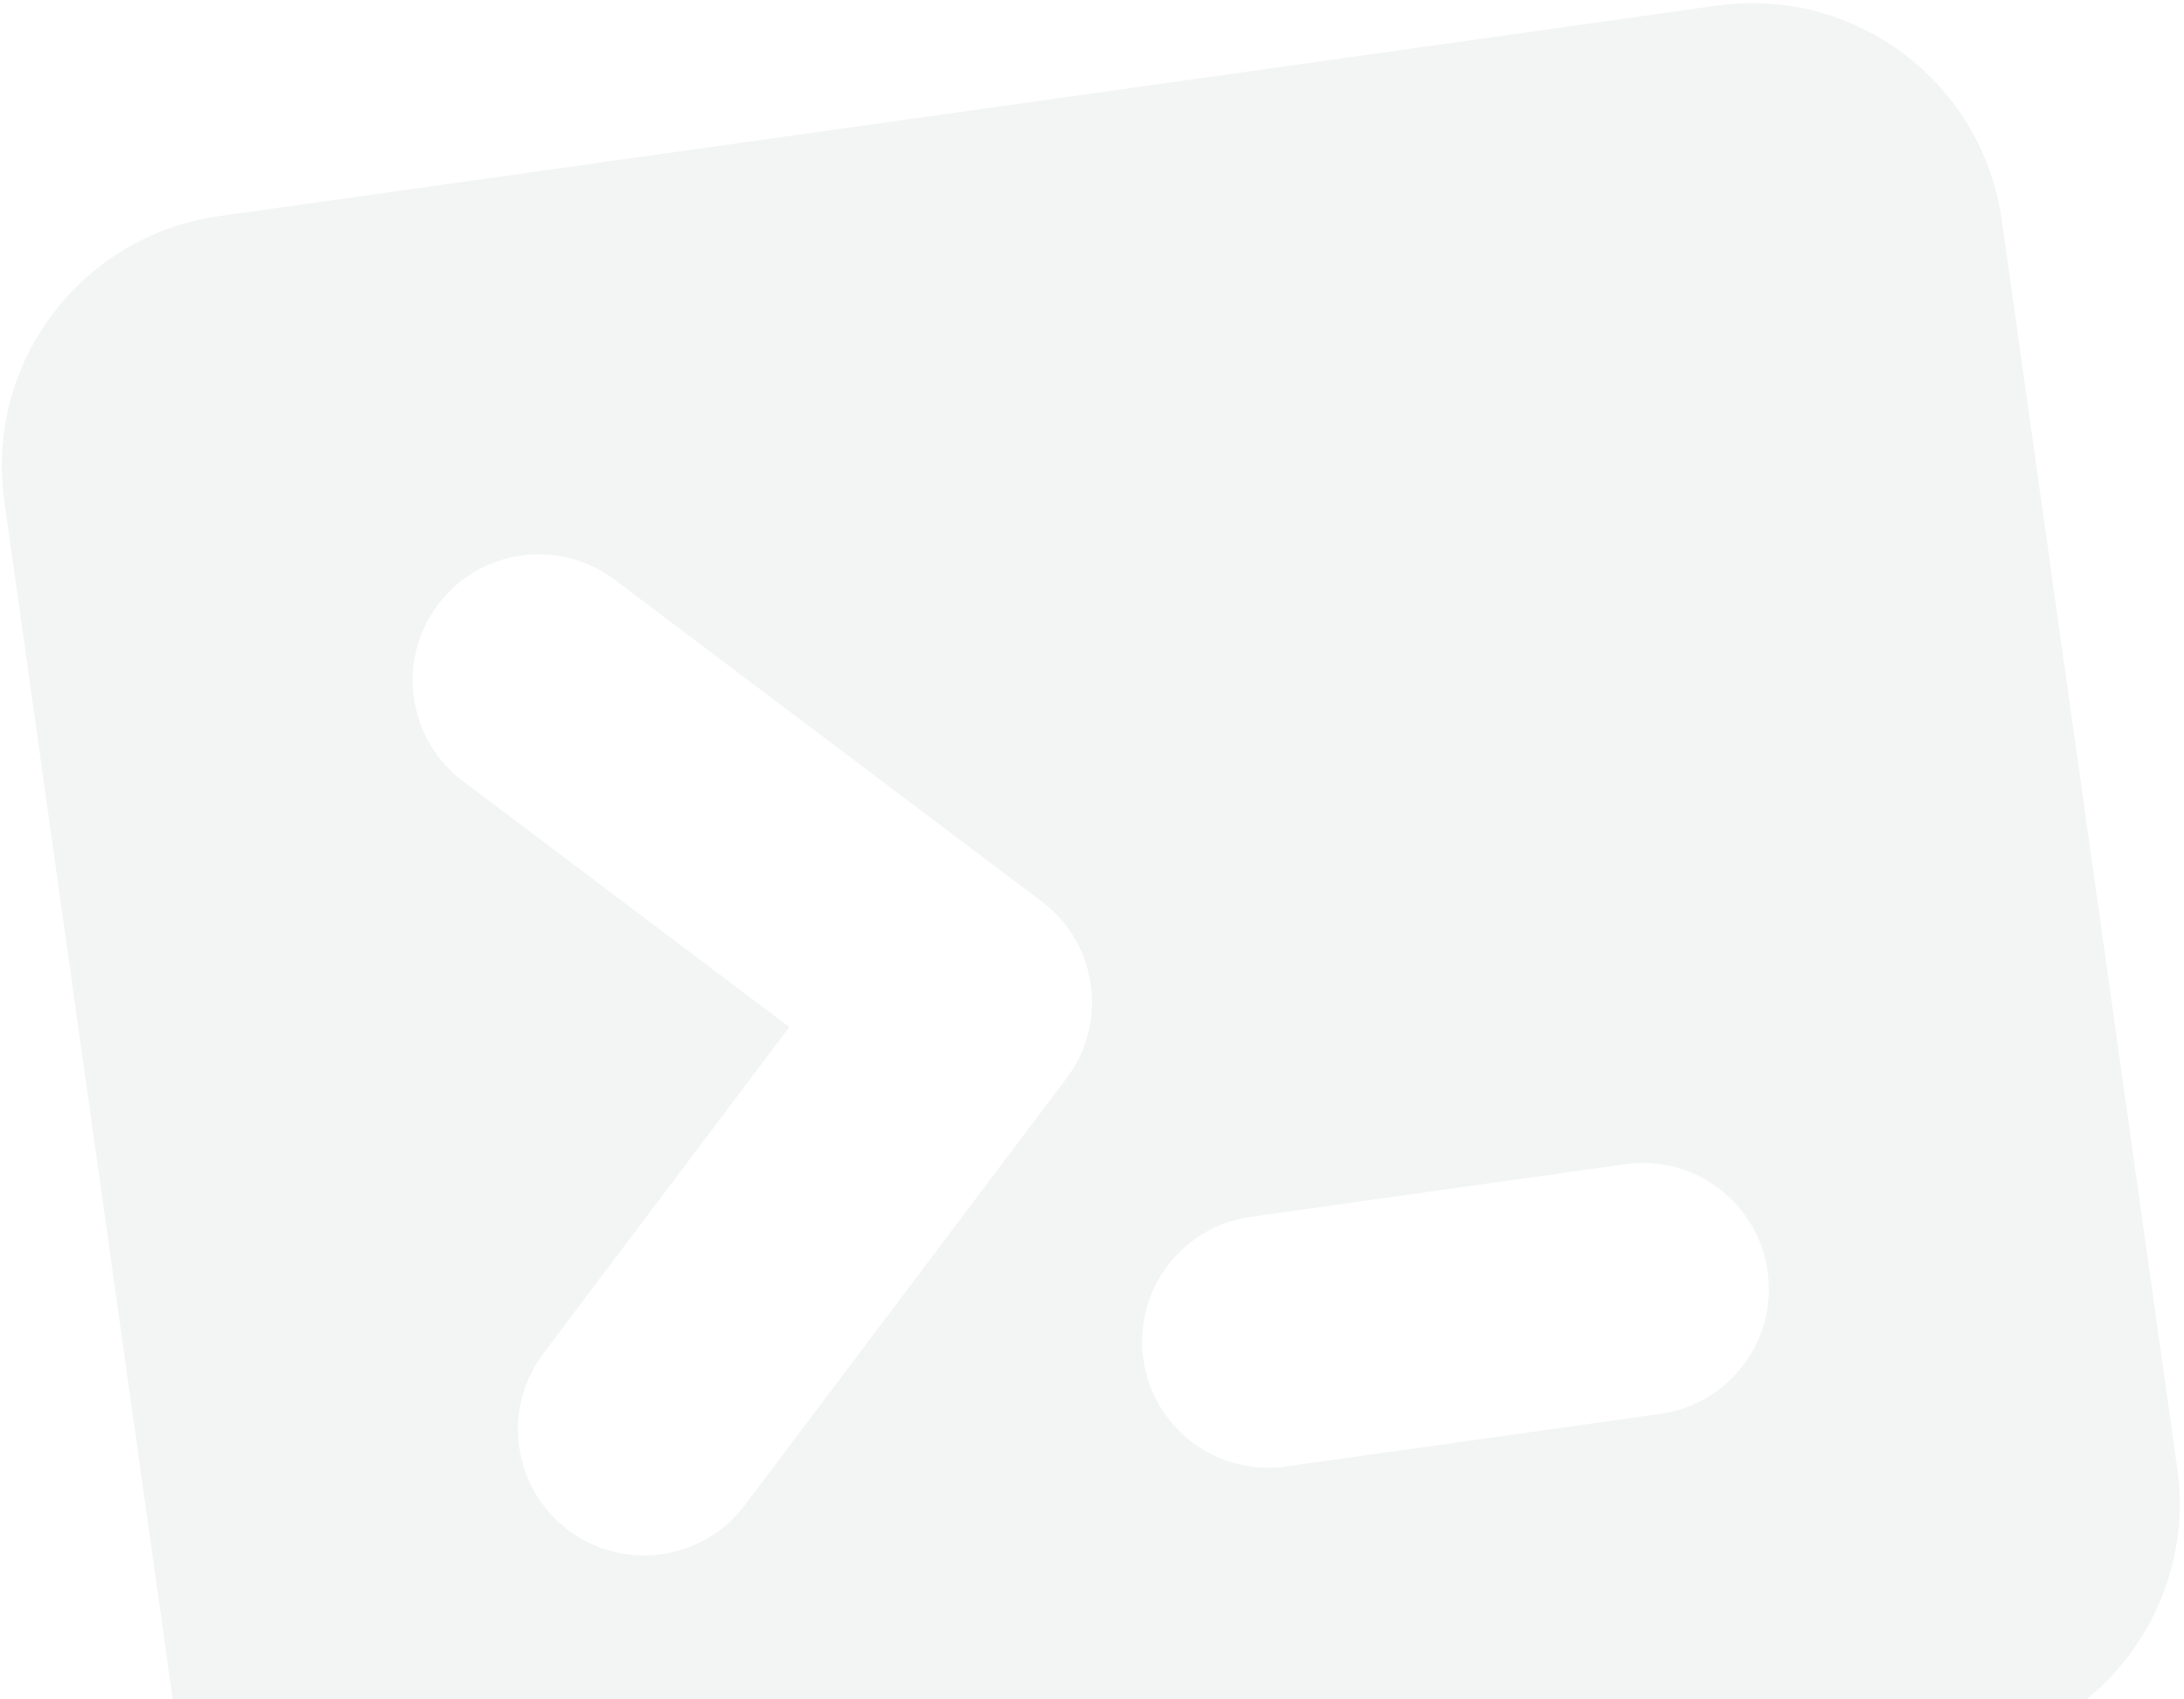 <svg width="293" height="228" viewBox="0 0 293 228" fill="none" xmlns="http://www.w3.org/2000/svg">
<path opacity="0.05" fill-rule="evenodd" clip-rule="evenodd" d="M0.575 67.205C-2.025 48.705 10.865 31.599 29.365 28.999L230.353 0.752C248.854 -1.848 265.959 11.042 268.559 29.542L292.098 197.032C294.698 215.533 281.808 232.638 263.308 235.238L62.32 263.485C43.82 266.085 26.714 253.195 24.114 234.695L0.575 67.205ZM58.771 81.109C64.393 73.648 74.998 72.158 82.458 77.779L139.766 120.965C147.227 126.586 148.717 137.191 143.095 144.651L99.91 201.96C94.288 209.42 83.684 210.911 76.224 205.289C68.763 199.667 67.273 189.063 72.894 181.602L105.901 137.802L62.1 104.795C54.64 99.174 53.149 88.569 58.771 81.109ZM167.793 163.263C158.543 164.563 152.098 173.115 153.398 182.366C154.698 191.616 163.251 198.061 172.501 196.761L222.748 189.699C231.998 188.399 238.443 179.846 237.143 170.596C235.843 161.346 227.291 154.901 218.04 156.201L167.793 163.263Z" fill="#111827"/>
</svg>
